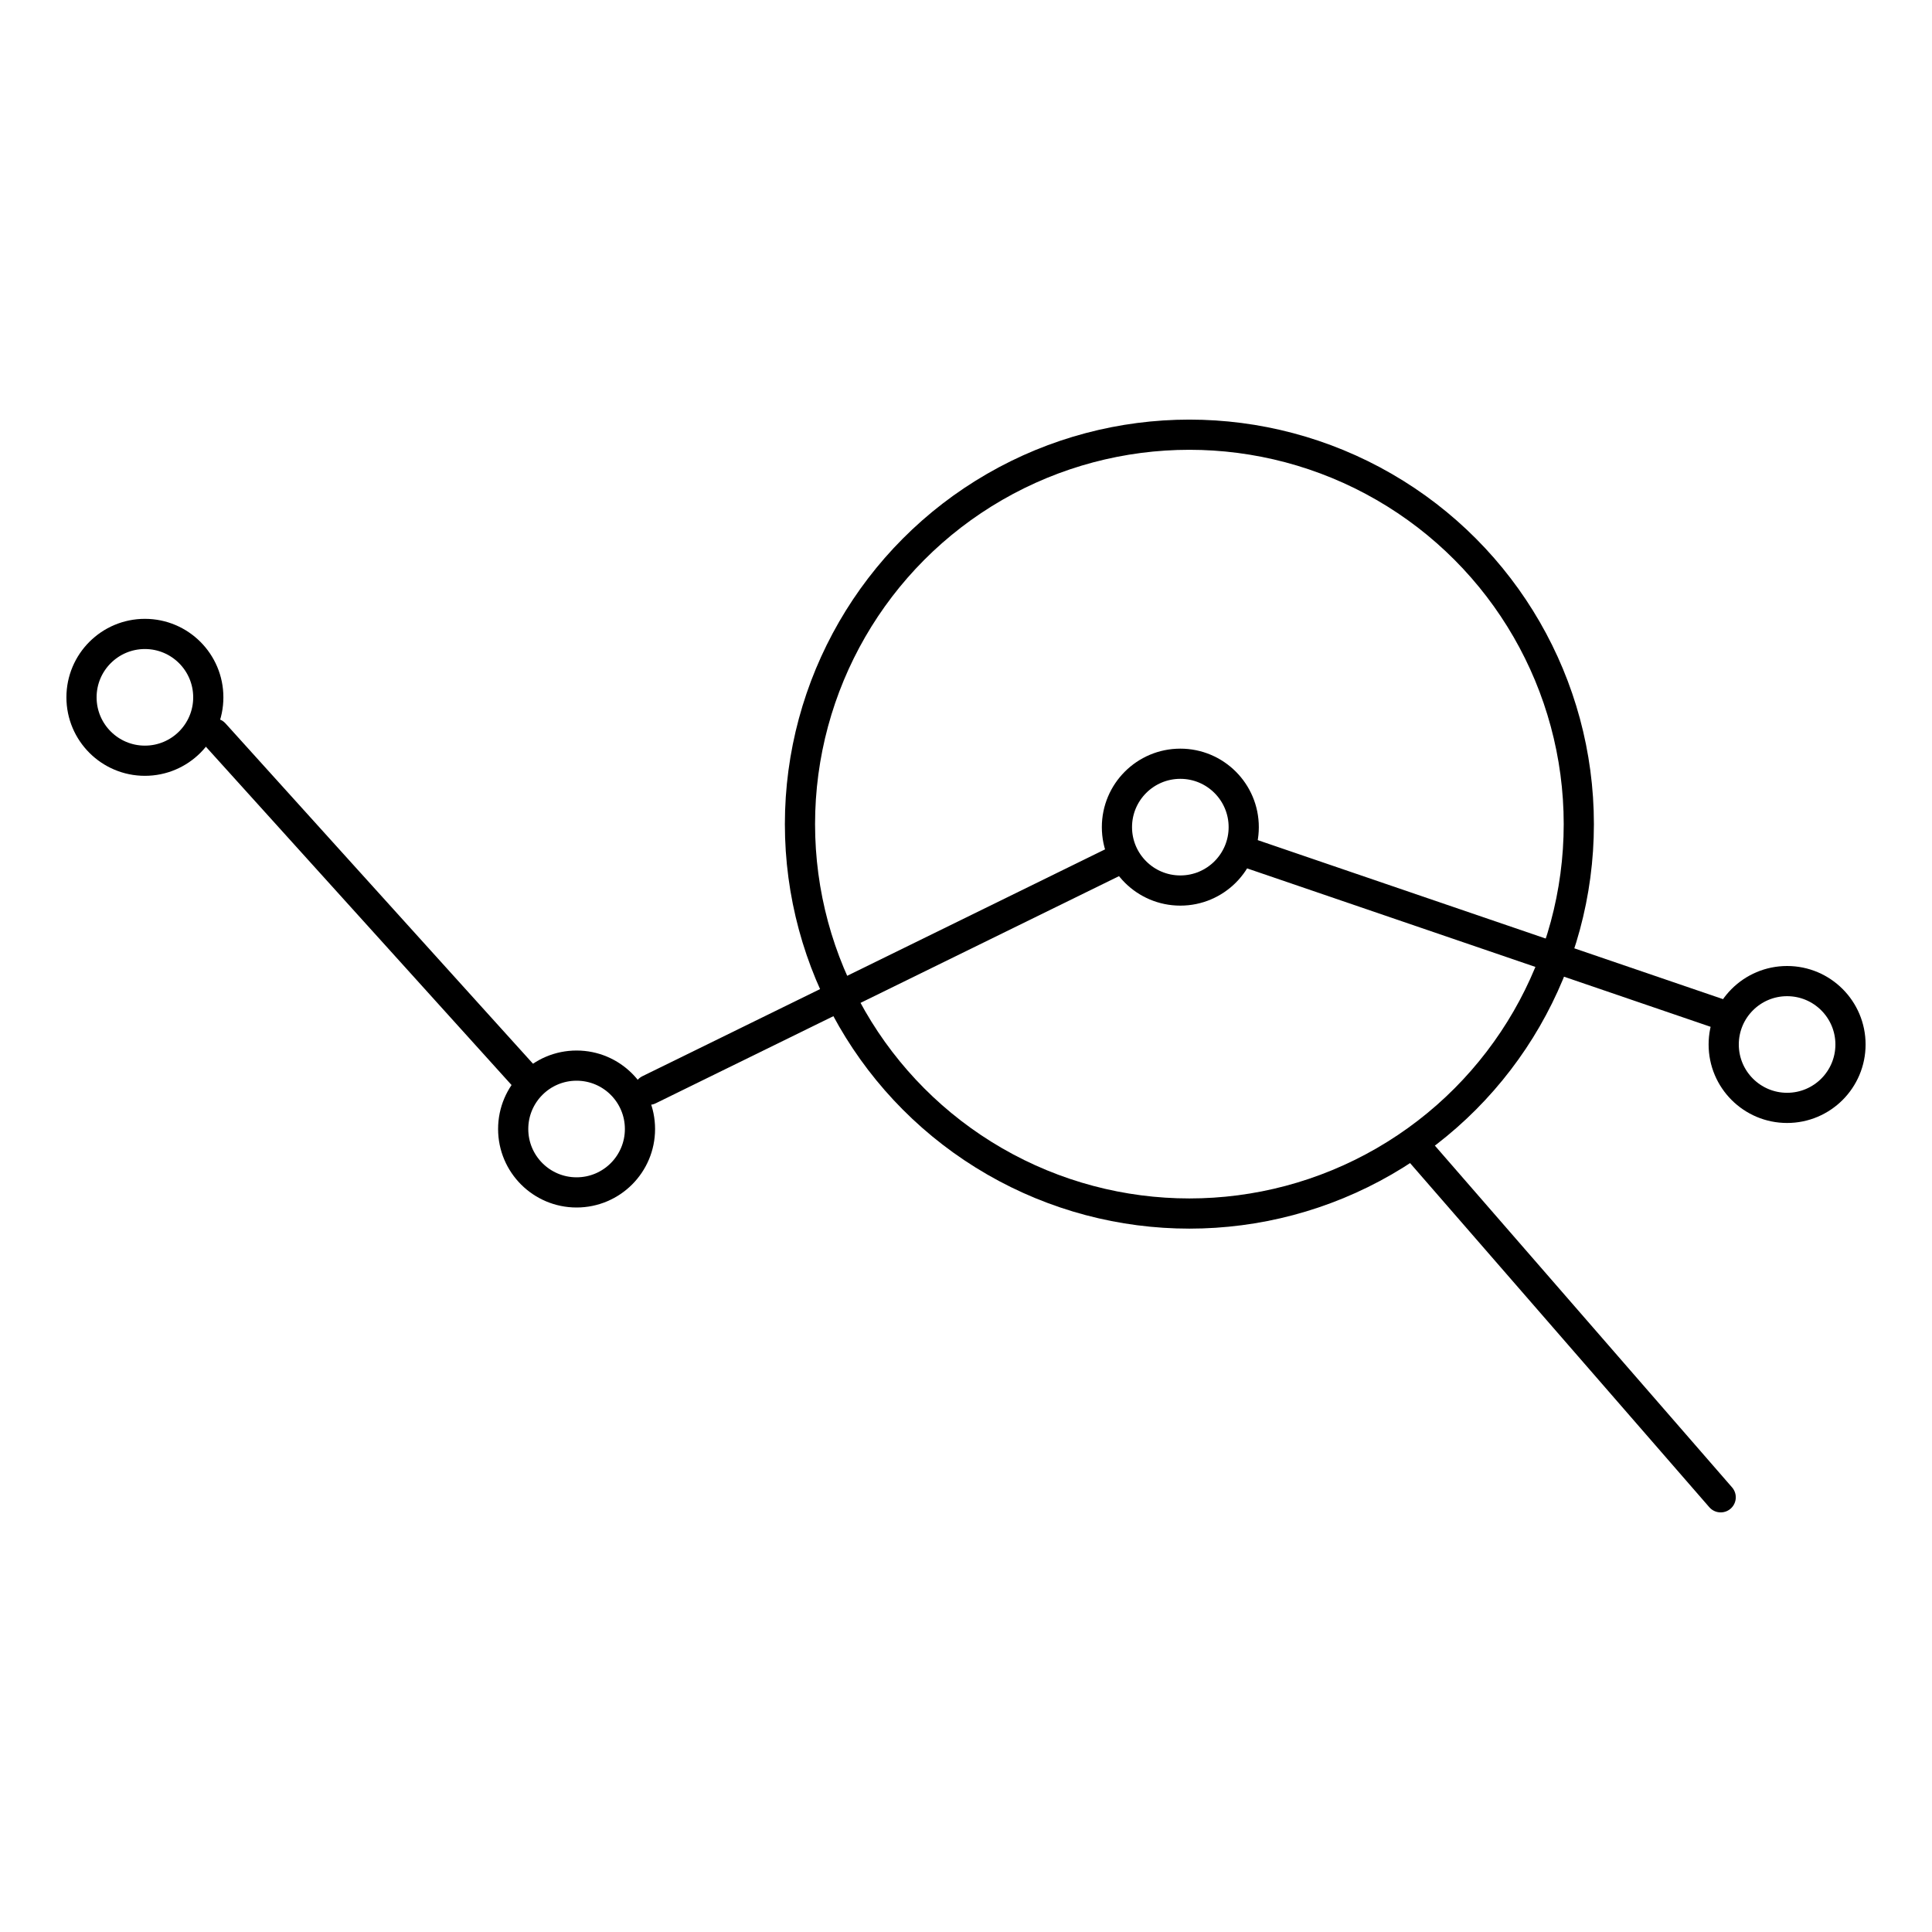 <!--Generator: Adobe Illustrator 16.0.3, SVG Export Plug-In . SVG Version: 6.00 Build 0)--><svg xmlns="http://www.w3.org/2000/svg" width="64" height="64"><g><g fill="none" stroke="#000" stroke-linecap="round" stroke-linejoin="round" stroke-miterlimit="10"><path d="M47 38.1l10 11.5"/><circle cx="4.8" cy="23.1" r="2.1"/><path d="M41.2 28.2L57 33.6M21.5 36.1L37 28.5M7.1 24.3l10.3 11.4"/><circle cx="19.1" cy="37.4" r="2.1"/><circle cx="39.1" cy="27.4" r="2.1"/><circle cx="59.2" cy="34.6" r="2.1"/><circle cx="39.4" cy="27.3" r="12.9"/></g></g></svg>